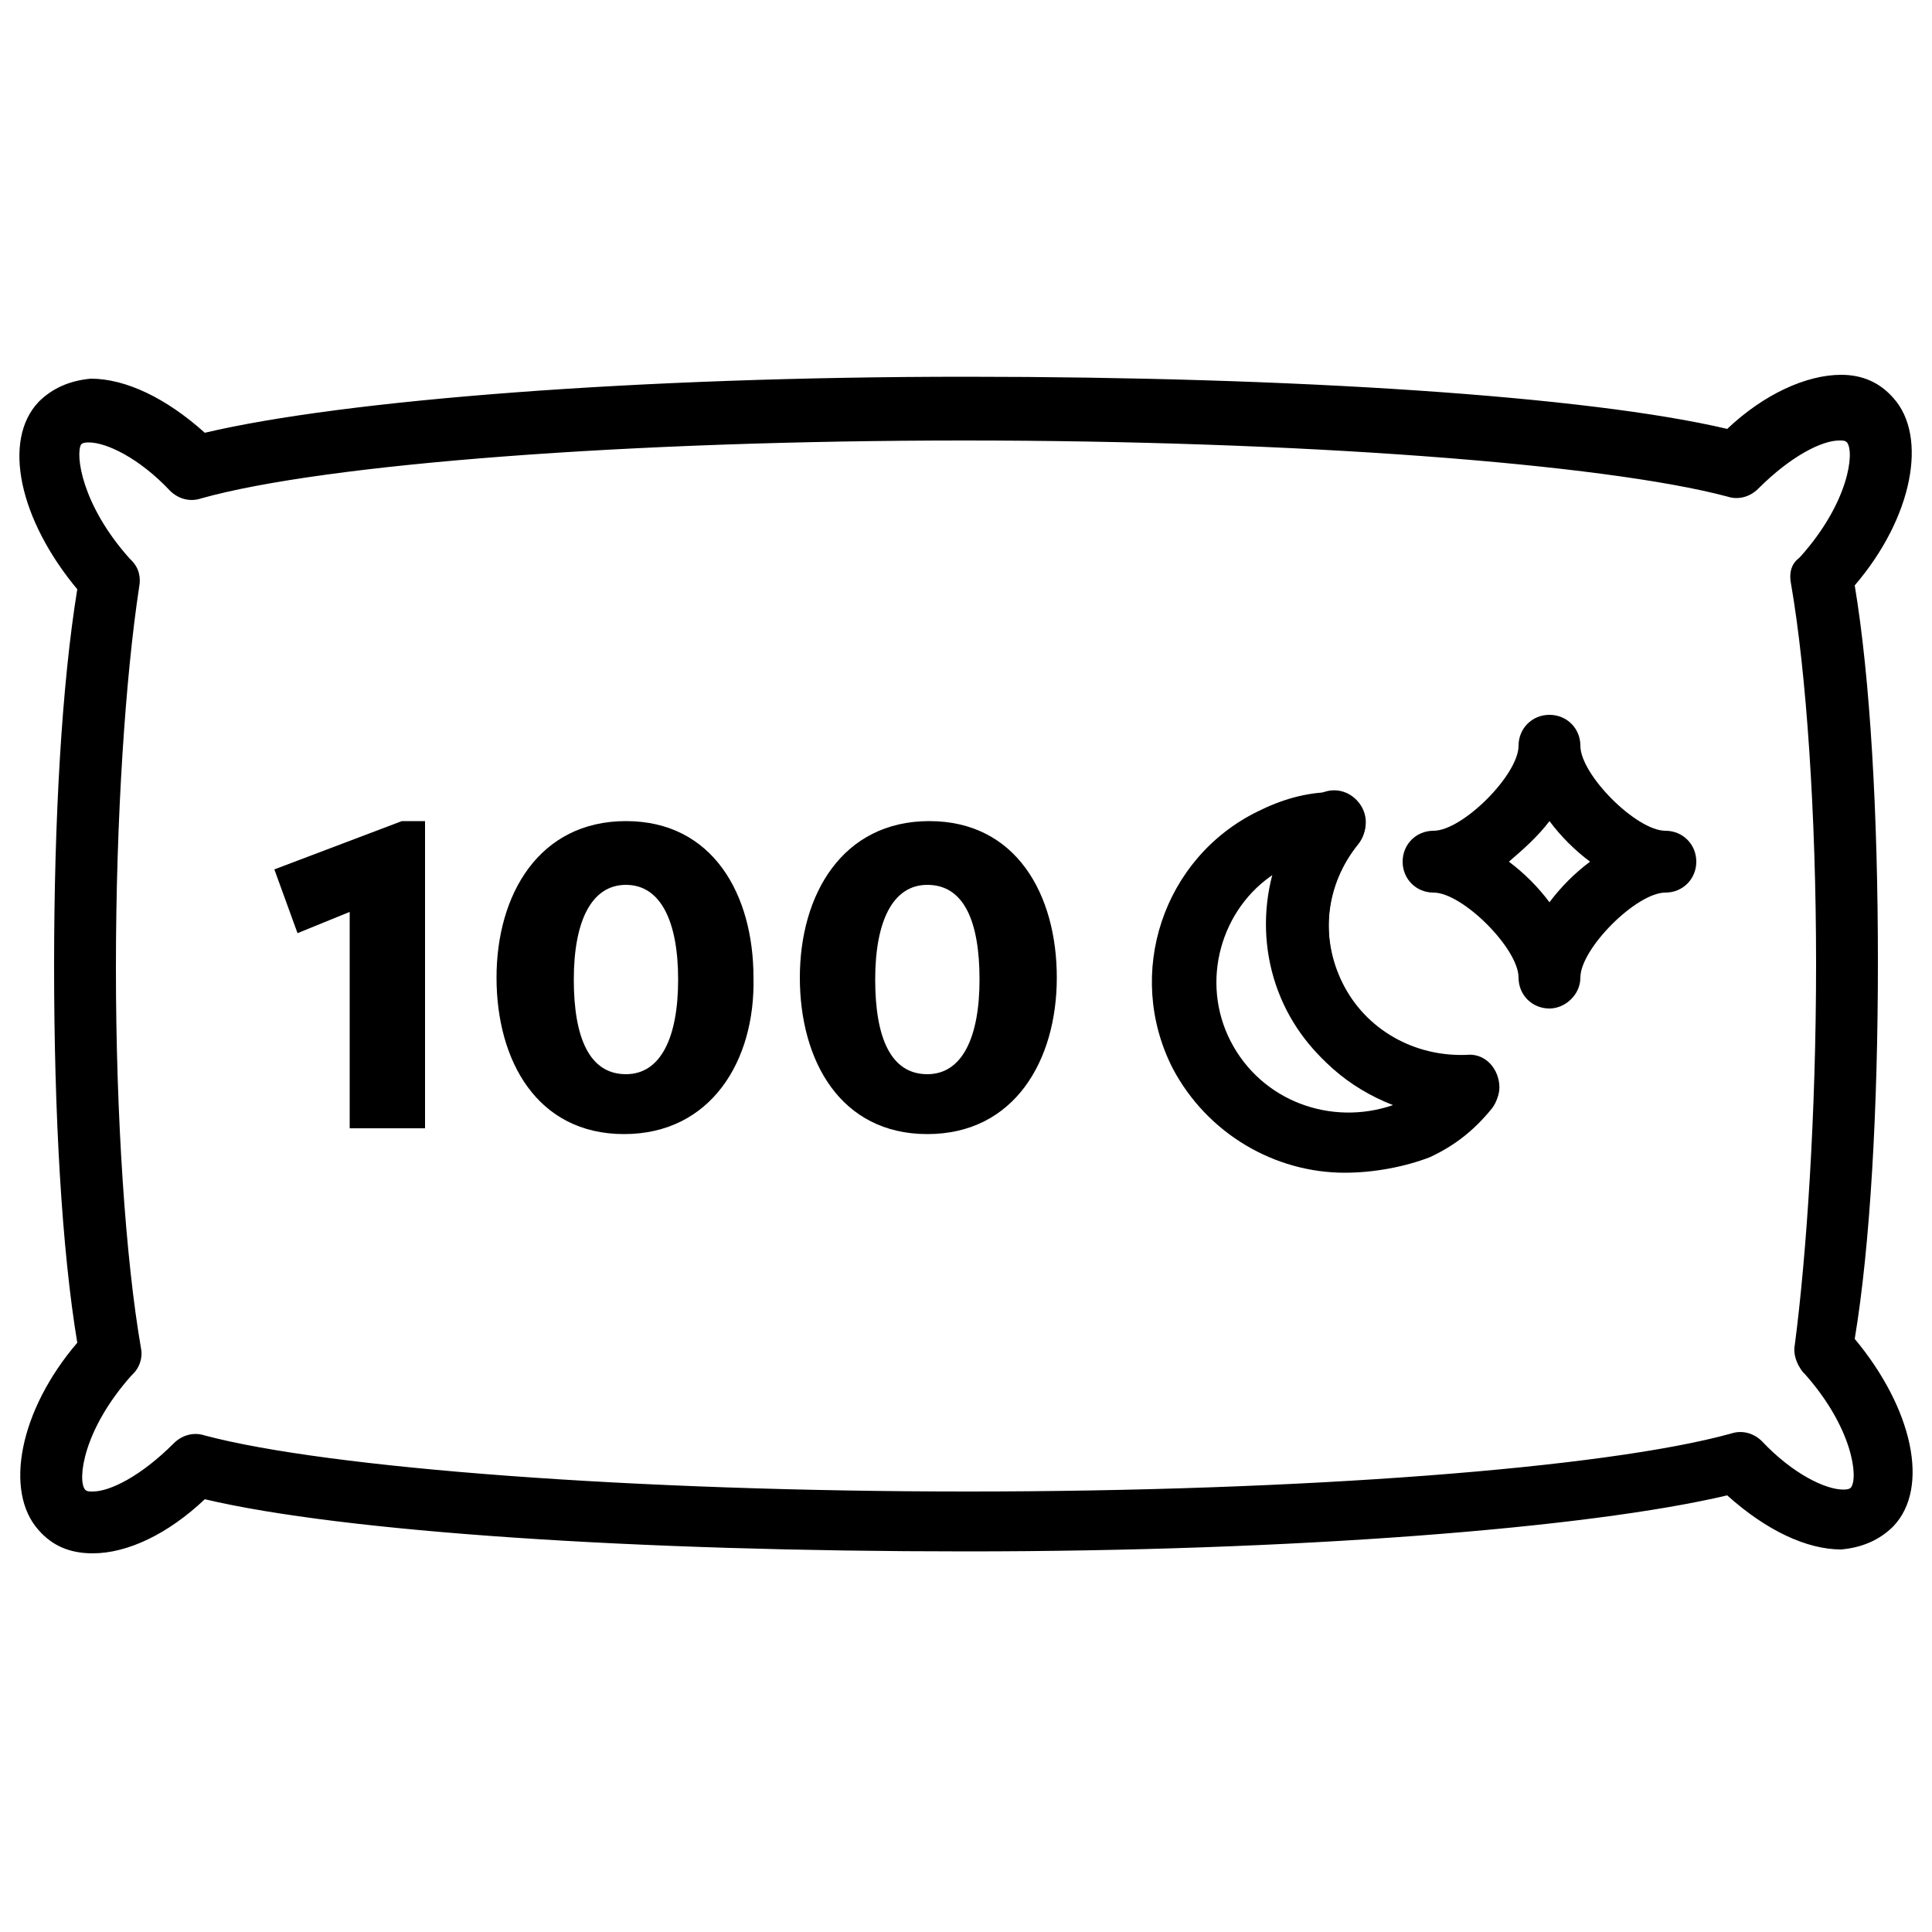 <?xml version="1.0" encoding="utf-8"?>
<!-- Generator: Adobe Illustrator 19.2.1, SVG Export Plug-In . SVG Version: 6.00 Build 0)  -->
<svg version="1.1" id="Layer_1" xmlns="http://www.w3.org/2000/svg" xmlns:xlink="http://www.w3.org/1999/xlink" x="0px" y="0px"
	 viewBox="0 0 100 100" style="enable-background:new 0 0 100 100;" xml:space="preserve">
<title>100 Night Trial</title>
<desc>Casper's guarantee and return program</desc>
<path d="M18.1,58.5V47.2l-2.7,1.1l-1.2-3.3l6.6-2.5H22v15.9H18.1z"/>
<path d="M32.3,58.7c-4.5,0-6.6-3.8-6.6-8.1c0-4.3,2.2-8.1,6.7-8.1c4.5,0,6.6,3.8,6.6,8.1C39.1,54.9,36.8,58.7,32.3,58.7z M32.4,45.8
	c-1.8,0-2.7,1.9-2.7,4.9c0,3,0.8,4.9,2.7,4.9c1.8,0,2.7-1.9,2.7-4.9C35.1,47.7,34.2,45.8,32.4,45.8z"/>
<path d="M48,58.7c-4.5,0-6.6-3.8-6.6-8.1c0-4.3,2.2-8.1,6.7-8.1c4.5,0,6.6,3.8,6.6,8.1C54.7,54.9,52.5,58.7,48,58.7z M48,45.8
	c-1.8,0-2.7,1.9-2.7,4.9c0,3,0.8,4.9,2.7,4.9c1.8,0,2.7-1.9,2.7-4.9C50.7,47.7,49.9,45.8,48,45.8z"/>
<path d="M4.8,80.4C4.8,80.4,4.8,80.4,4.8,80.4c-1.2,0-2.1-0.4-2.8-1.2c-1.8-2-1-6.2,2-9.7c-0.8-4.8-1.2-11.8-1.2-19.5
	c0-7.6,0.4-14.6,1.2-19.5c-3-3.6-3.9-7.7-2-9.7c0.7-0.7,1.6-1.1,2.7-1.2c1.8,0,3.9,1,5.9,2.8c7.2-1.7,22.4-2.9,39.4-2.9
	c17,0,32.2,1,39.4,2.7c1.9-1.8,4.1-2.8,5.9-2.8c1.1,0,2,0.4,2.7,1.2c1.8,2,1,6.2-2,9.7c0.8,4.8,1.2,11.8,1.2,19.5
	c0,7.6-0.4,14.7-1.2,19.5c3,3.6,3.9,7.7,2,9.7c-0.7,0.7-1.6,1.1-2.7,1.2c-1.8,0-3.9-1-5.9-2.8c-7.2,1.7-22.4,2.9-39.4,2.9
	c-17,0-32.2-1-39.4-2.7C8.7,79.4,6.6,80.4,4.8,80.4z M6.7,28.9c0,0,0.1,0.1,0.1,0.1c0.4,0.4,0.5,0.9,0.4,1.4C6.5,35,6,42.3,6,50.1
	c0,7.7,0.5,15.1,1.3,19.7c0.1,0.5-0.1,1-0.4,1.3c0,0-0.1,0.1-0.1,0.1l0,0c-2.5,2.8-2.8,5.4-2.4,5.9c0.1,0.1,0.2,0.1,0.4,0.1
	c0.9,0,2.5-0.8,4.2-2.5c0.4-0.4,1-0.6,1.6-0.4c6.4,1.7,22.3,2.9,39.5,2.9c17.2,0,33-1.2,39.5-3c0.6-0.2,1.2,0,1.6,0.4
	c1.6,1.7,3.3,2.5,4.2,2.5c0,0,0,0,0,0c0.1,0,0.3,0,0.4-0.1c0.4-0.5,0.1-3.1-2.4-5.9l0,0c0,0-0.1-0.1-0.1-0.1
	c-0.3-0.4-0.5-0.9-0.4-1.4C93.5,65,94,57.7,94,49.9c0-7.7-0.5-15.1-1.3-19.7c-0.1-0.5,0-1,0.4-1.3c0,0,0.1-0.1,0.1-0.1l0,0
	c0,0,0,0,0,0c2.5-2.8,2.8-5.4,2.4-5.9c-0.1-0.1-0.2-0.1-0.4-0.1c0,0,0,0,0,0c-0.9,0-2.5,0.8-4.2,2.5c-0.4,0.4-1,0.6-1.6,0.4
	C83,24,67.1,22.8,49.9,22.8c-17.2,0-33.1,1.2-39.5,3c-0.6,0.2-1.2,0-1.6-0.4c-1.6-1.7-3.3-2.5-4.2-2.5c0,0,0,0,0,0
	c-0.1,0-0.3,0-0.4,0.1C3.9,23.5,4.2,26.1,6.7,28.9z M94.3,69.9L94.3,69.9L94.3,69.9z"/>
<g>
	<path d="M69.6,60.7c-3.6,0-7.1-2-8.9-5.4c-2.5-4.9-0.5-10.9,4.4-13.3c1.2-0.6,2.5-1,3.9-1c0.6,0,1.2,0.3,1.5,0.9
		c0.3,0.6,0.2,1.3-0.2,1.8c-1.7,2.1-2,4.9-0.8,7.3c0,0,0,0,0,0c1.2,2.4,3.7,3.8,6.4,3.7c0.6,0,1.2,0.3,1.5,0.9
		c0.3,0.6,0.2,1.3-0.2,1.8c-0.9,1.1-1.9,1.9-3.2,2.5C72.7,60.4,71.1,60.7,69.6,60.7z M66,45.2c-2.8,1.8-3.9,5.6-2.3,8.7
		c1.6,3.1,5.2,4.4,8.4,3.3c-2.3-0.9-4.2-2.5-5.3-4.8C65.5,50.1,65.3,47.5,66,45.2z"/>
	<g>
		<path d="M69.1,42.5"/>
	</g>
	<g>
		<path d="M76,56.1"/>
	</g>
	<path d="M75.5,57.7c-3.7,0-7.2-2.1-8.9-5.4c-1.8-3.5-1.3-7.8,1.2-10.8c0.6-0.7,1.6-0.8,2.3-0.2c0.7,0.6,0.8,1.6,0.2,2.3
		c-1.7,2.1-2,4.9-0.8,7.3c1.2,2.4,3.7,3.8,6.4,3.7c0.9-0.1,1.6,0.6,1.7,1.5c0.1,0.9-0.6,1.6-1.5,1.7C75.9,57.7,75.7,57.7,75.5,57.7z
		"/>
</g>
<path d="M80.2,52.2c-0.9,0-1.6-0.7-1.6-1.6c0-1.5-2.9-4.4-4.4-4.4c-0.9,0-1.6-0.7-1.6-1.6s0.7-1.6,1.6-1.6c1.5,0,4.4-2.9,4.4-4.4
	c0-0.9,0.7-1.6,1.6-1.6c0.9,0,1.6,0.7,1.6,1.6c0,1.5,2.9,4.4,4.4,4.4c0.9,0,1.6,0.7,1.6,1.6s-0.7,1.6-1.6,1.6
	c-1.5,0-4.4,2.9-4.4,4.4C81.8,51.5,81,52.2,80.2,52.2z M78.1,44.6c0.8,0.6,1.5,1.3,2.1,2.1c0.6-0.8,1.3-1.5,2.1-2.1
	c-0.8-0.6-1.5-1.3-2.1-2.1C79.6,43.3,78.8,44,78.1,44.6z"/>
</svg>
